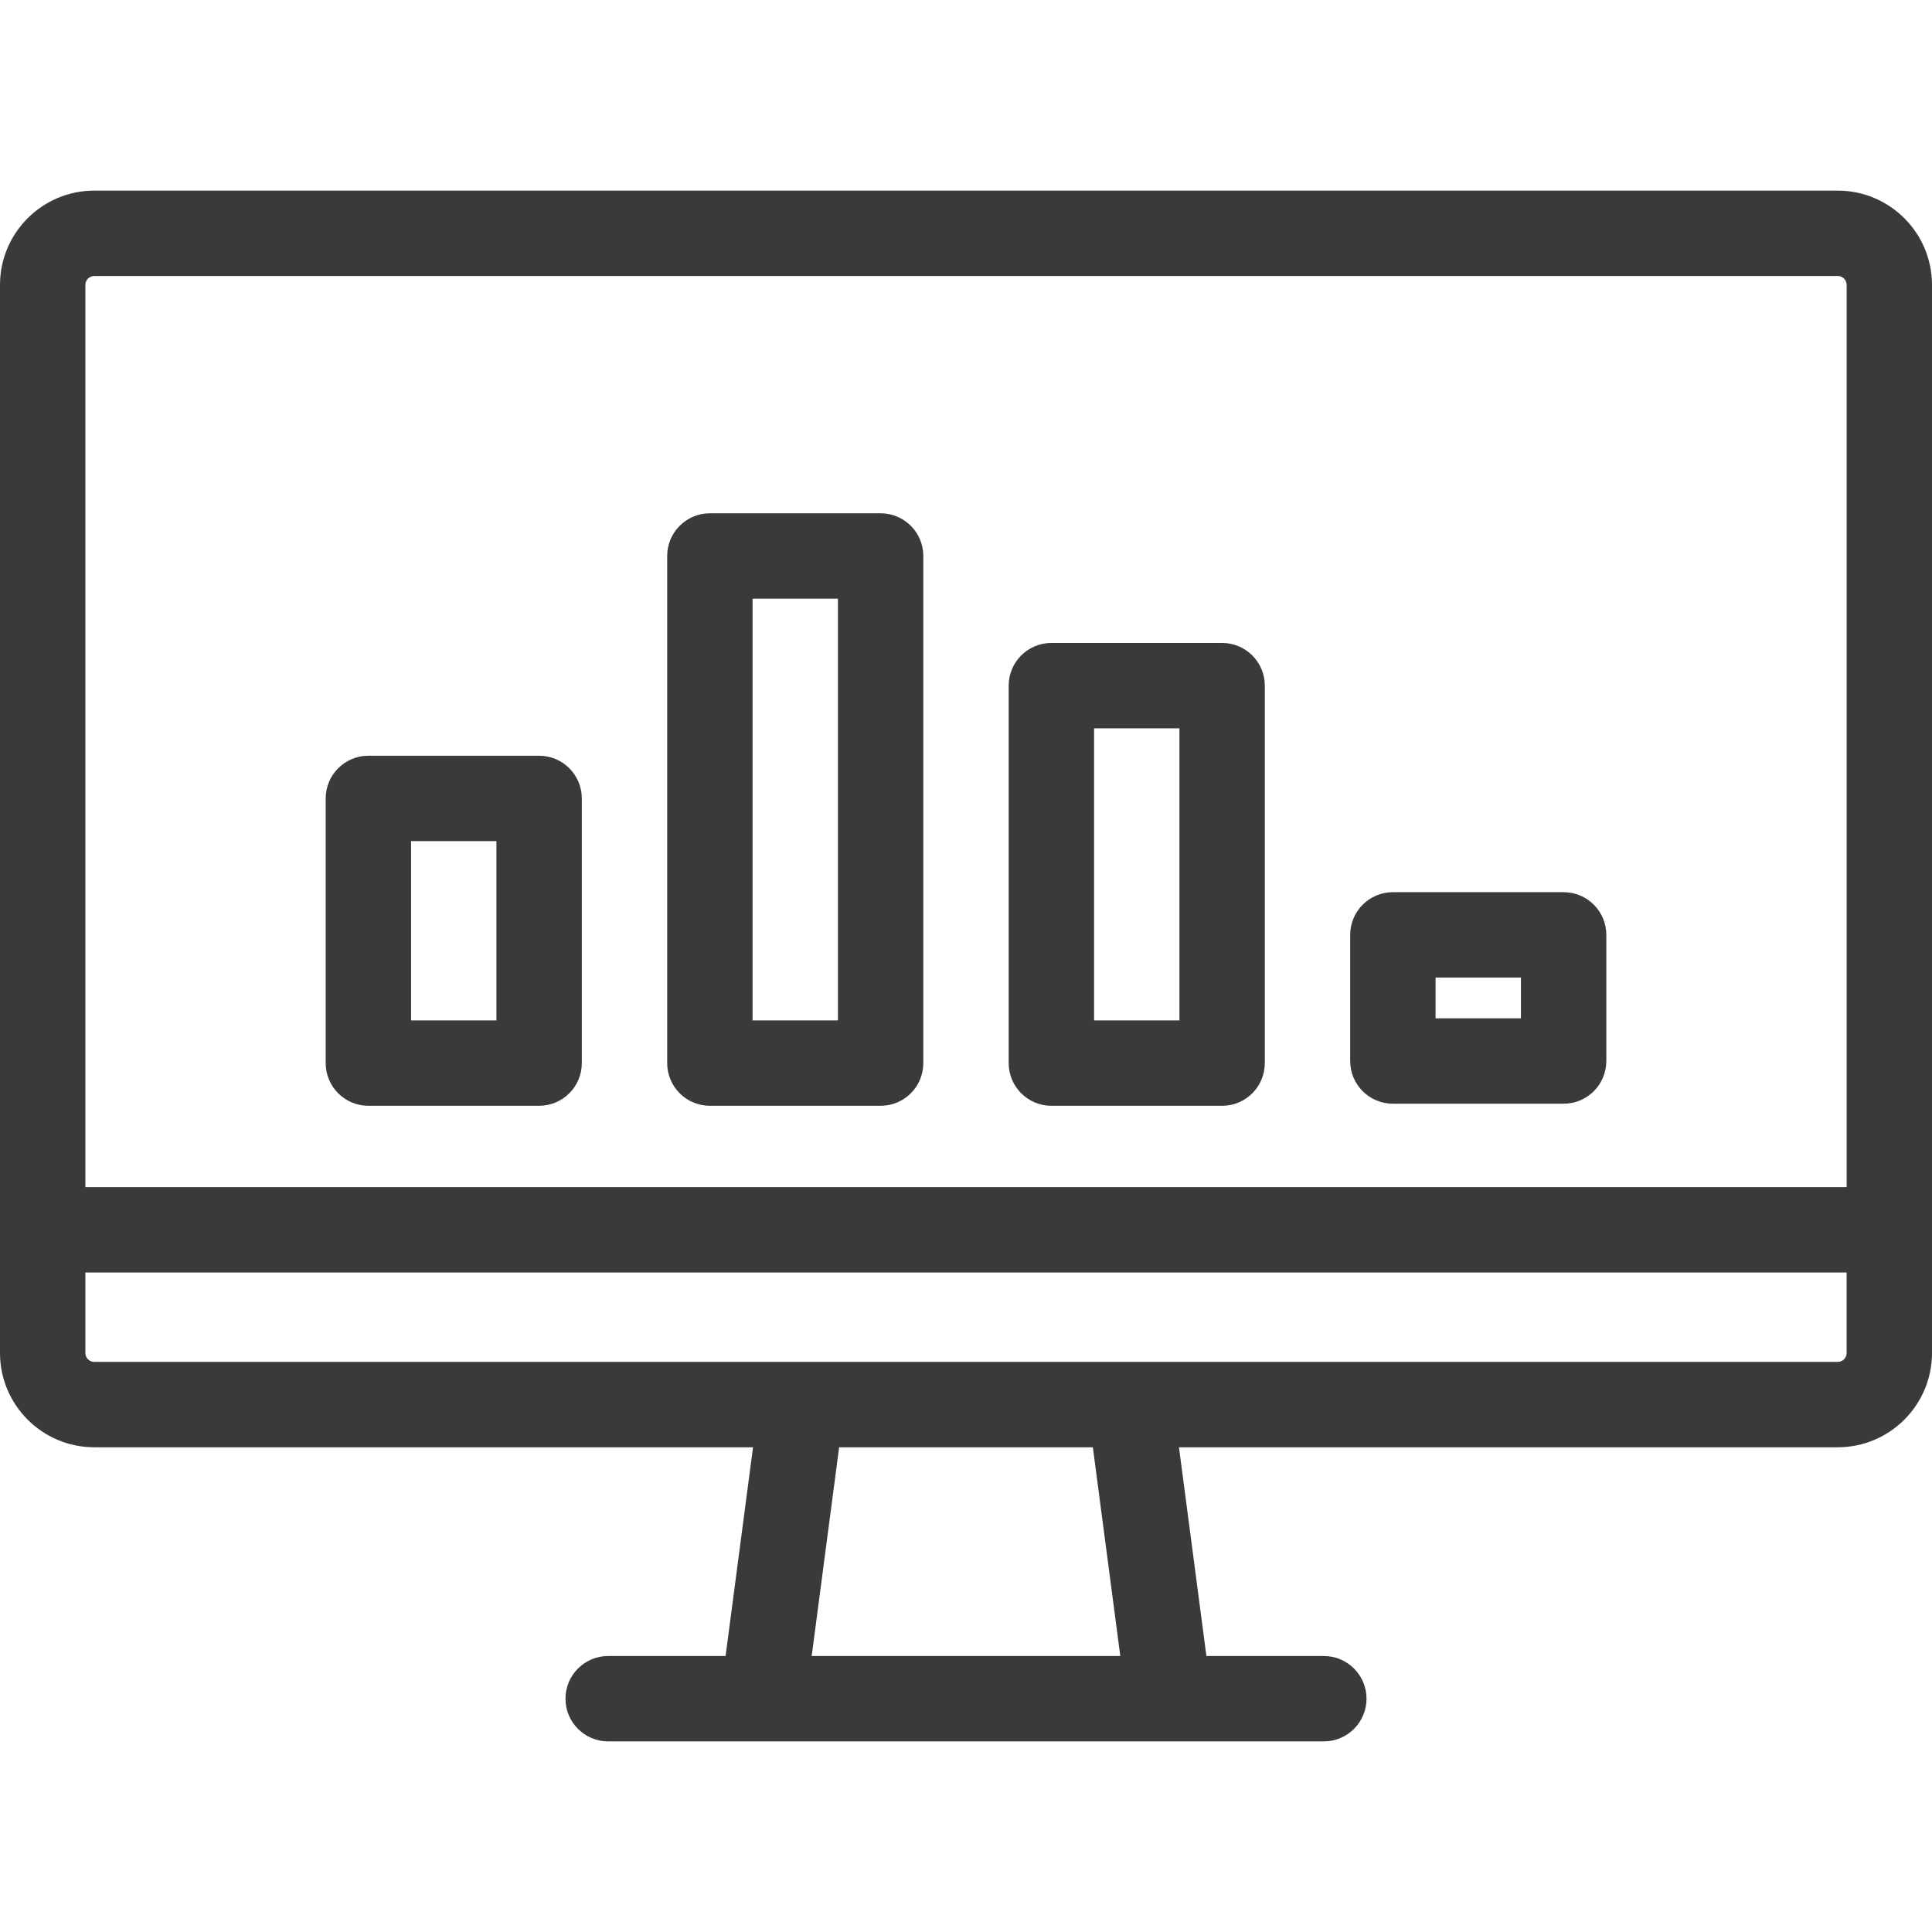 <?xml version='1.0' encoding='iso-8859-1'?>
<svg version="1.1" xmlns="http://www.w3.org/2000/svg" viewBox="0 0 452.594 452.594" xmlns:xlink="http://www.w3.org/1999/xlink" enable-background="new 0 0 452.594 452.594" width='50px' height='50px' fill='#3a3a3c'>
  <g>
    <path d="m430.511,44.654h-408.429c-12.176,0-22.082,9.906-22.082,22.082v250.224c0,12.176 9.906,22.082 22.082,22.082h154.323l-6.428,48.898h-27.505c-5.522,0-10,4.477-10,10s4.478,10 10,10h167.65c5.522,0 10-4.477 10-10s-4.478-10-10-10h-27.506l-6.428-48.898h154.322c12.177,0 22.083-9.906 22.083-22.082v-250.224c0.001-12.176-9.905-22.082-22.082-22.082zm-408.429,20h408.429c1.148,0 2.083,0.934 2.083,2.082v211.359h-412.594v-211.359c0-1.148 0.934-2.082 2.082-2.082zm240.362,323.286h-72.296l6.429-48.898h59.439l6.428,48.898zm168.067-68.898h-408.429c-1.148,0-2.082-0.934-2.082-2.082v-18.865h412.594v18.865c0,1.148-0.935,2.082-2.083,2.082z"/>
    <path d="m86.297,259.042h40c5.522,0 10-4.477 10-10v-62c0-5.523-4.478-10-10-10h-40c-5.522,0-10,4.477-10,10v62c0,5.523 4.477,10 10,10zm10-62h20v42h-20v-42z"/>
    <path d="m326.297,258.555h40c5.522,0 10-4.477 10-10v-29.55c0-5.523-4.478-10-10-10h-40c-5.522,0-10,4.477-10,10v29.55c0,5.523 4.477,10 10,10zm10-29.549h20v9.55h-20v-9.55z"/>
    <path d="m246.297,259.042h40c5.522,0 10-4.477 10-10v-88.422c0-5.523-4.478-10-10-10h-40c-5.522,0-10,4.477-10,10v88.422c-2.84217e-14,5.523 4.477,10 10,10zm10-88.422h20v68.422h-20v-68.422z"/>
    <path d="m166.297,259.042h40c5.522,0 10-4.477 10-10v-118.797c0-5.523-4.478-10-10-10h-40c-5.522,0-10,4.477-10,10v118.797c0,5.523 4.477,10 10,10zm10-118.797h20v98.797h-20v-98.797z"/>
  </g>
</svg>
